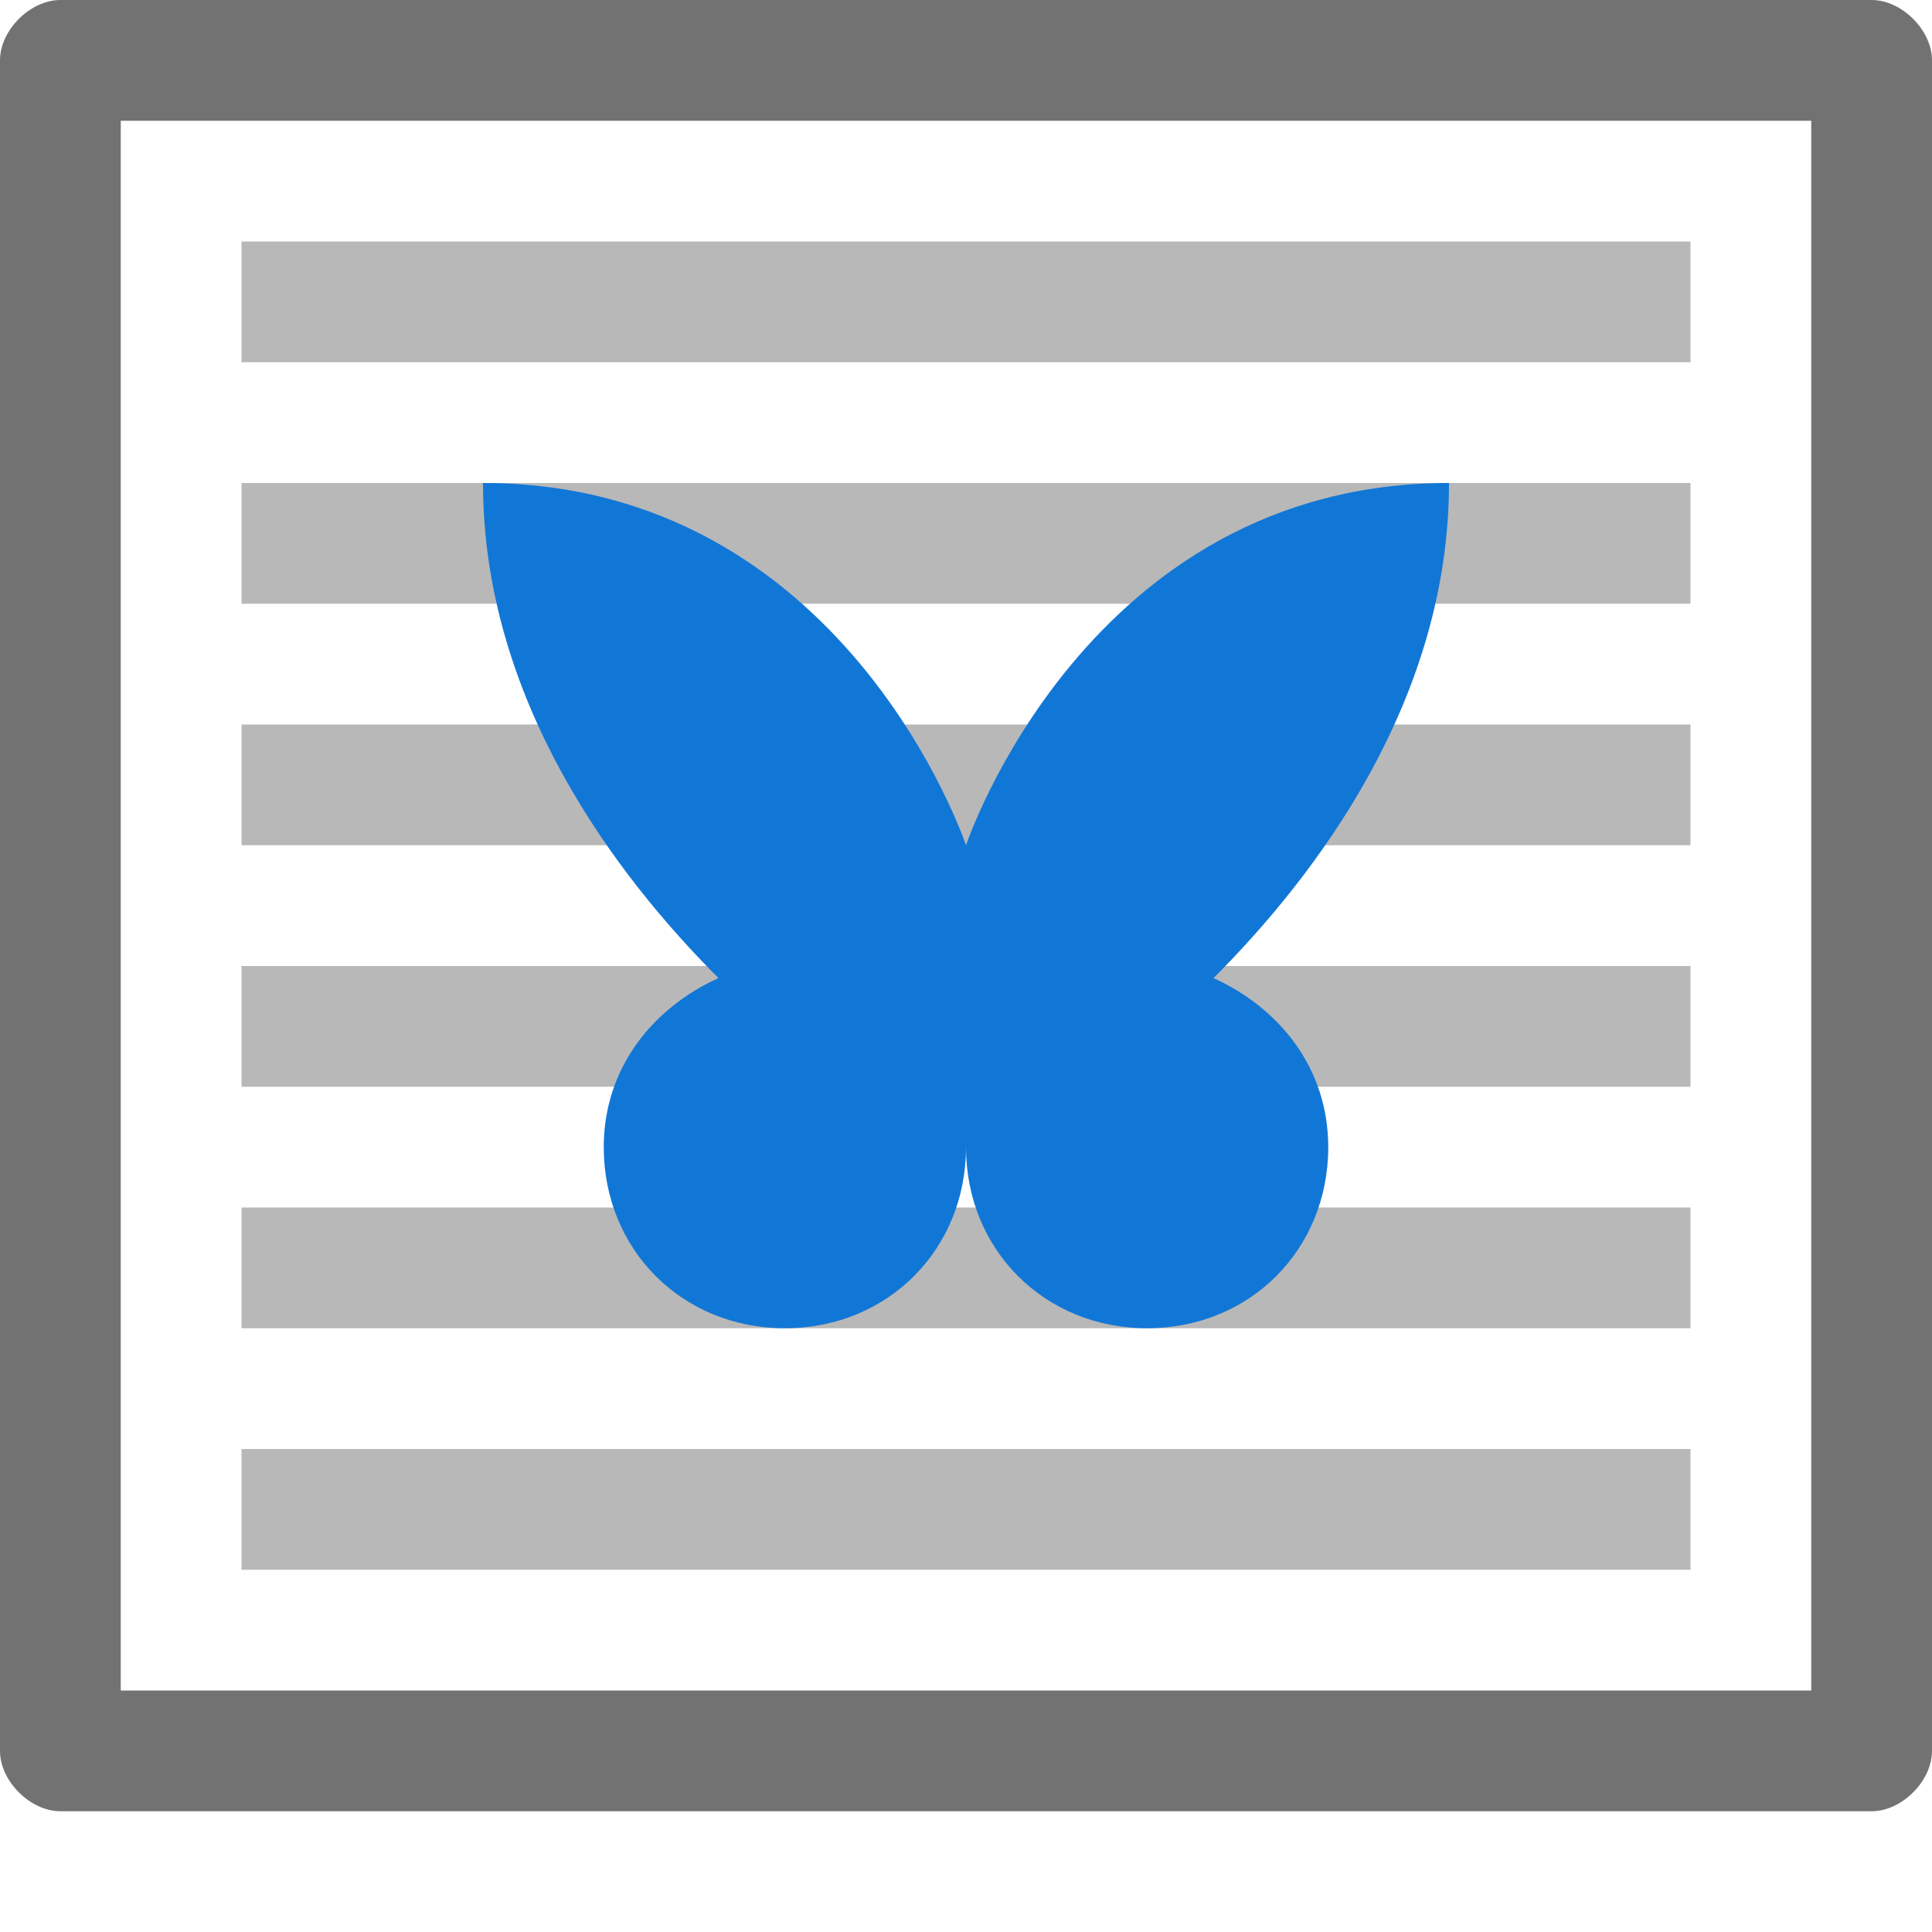 <?xml version="1.0" encoding="utf-8"?>
<!-- Generator: Adobe Illustrator 21.0.2, SVG Export Plug-In . SVG Version: 6.00 Build 0)  -->
<svg version="1.1" id="TextWrapInFrontOfText" xmlns="http://www.w3.org/2000/svg" xmlns:xlink="http://www.w3.org/1999/xlink"
	 x="0px" y="0px" viewBox="0 0 32 32" style="enable-background:new 0 0 32 32;" xml:space="preserve">
<style type="text/css">
	.Black{fill:#727272;}
	.Blue{fill:#1177D7;}
	.st0{opacity:0.5;}
</style>
<path class="Black" d="M32,1v28c0,0.5-0.5,1-1,1H1c-0.5,0-1-0.5-1-1V1c0-0.5,0.5-1,1-1h30C31.5,0,32,0.5,32,1z M30,2H2v26h28V2z"/>
<g class="st0">
	<path class="Black" d="M4,6V4h24v2H4z M28,10V8H4v2H28z M28,14v-2H4v2H28z M28,18v-2H4v2H28z M28,22v-2H4v2H28z M28,24H4v2h24V24z"
		/>
</g>
<path class="Blue" d="M20.1,16.2C21.8,14.5,24,11.6,24,8c-6,0-8,6-8,6s-2-6-8-6c0,3.6,2.2,6.5,3.9,8.2C10.8,16.7,10,17.7,10,19
	c0,1.7,1.3,3,3,3s3-1.3,3-3c0,1.7,1.3,3,3,3s3-1.3,3-3C22,17.7,21.2,16.7,20.1,16.2z"/>
</svg>
